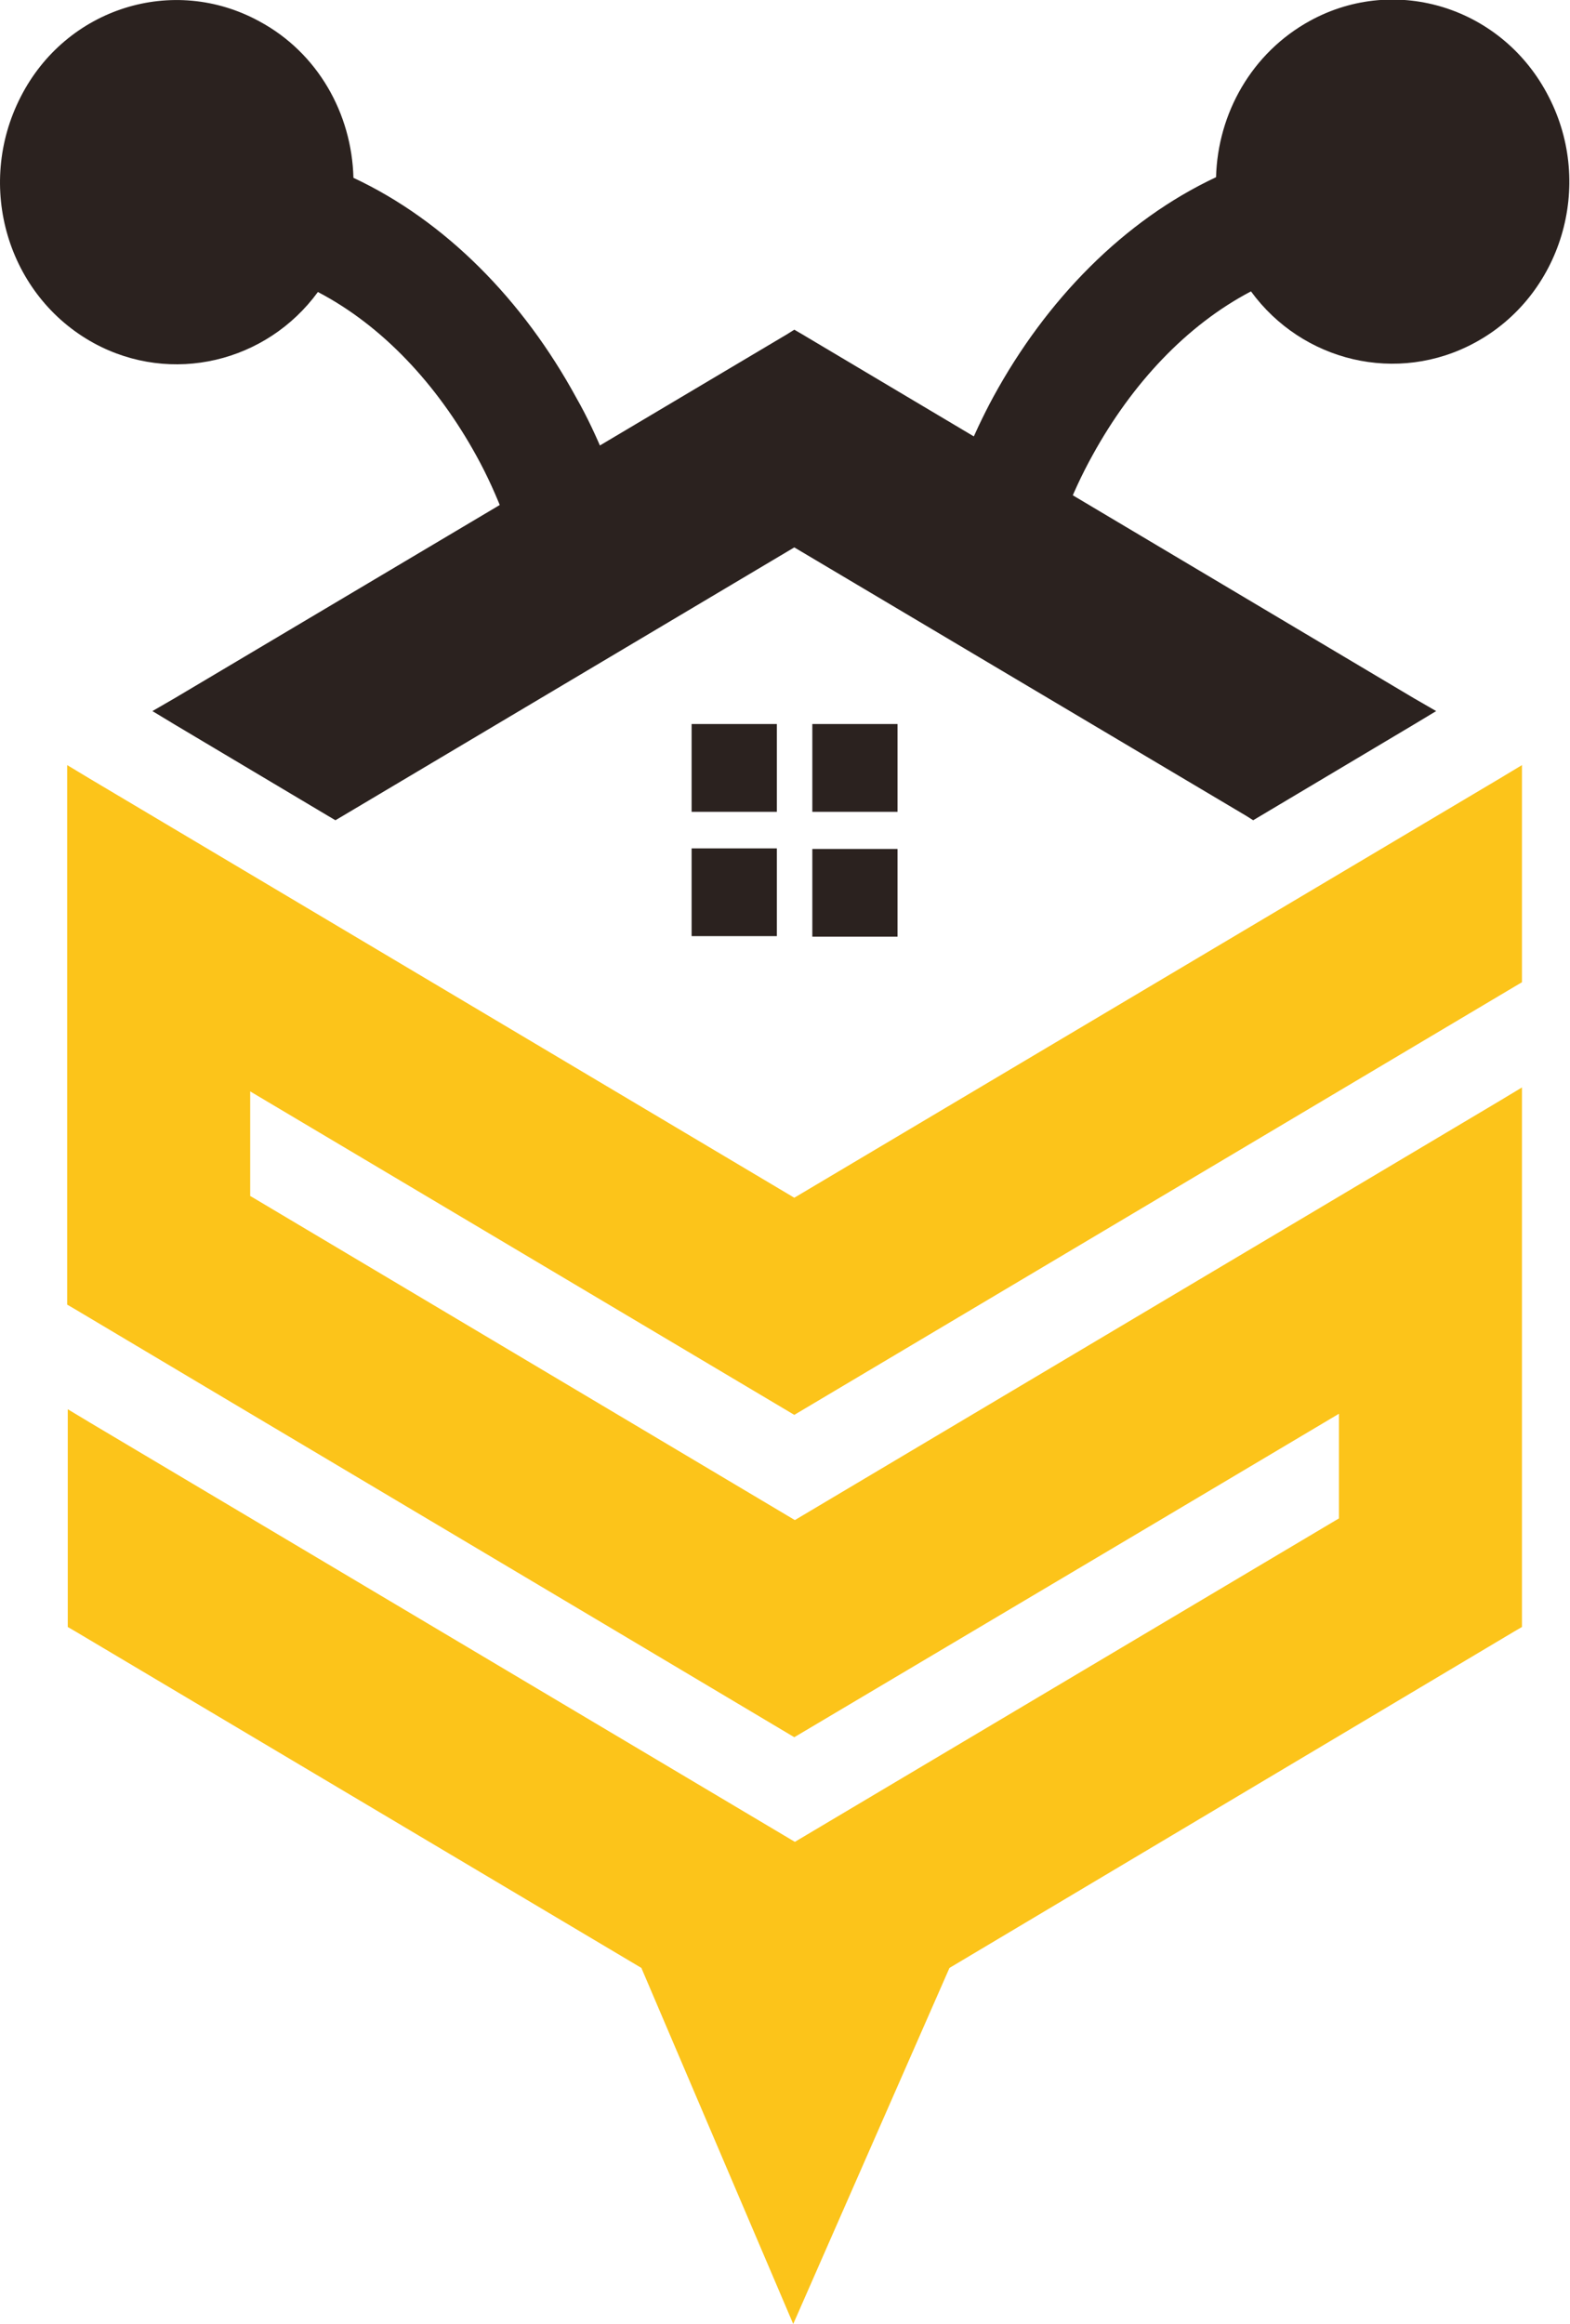 <svg width="25" height="37" viewBox="0 0 25 37" fill="none" xmlns="http://www.w3.org/2000/svg">
<g id="Frame" clip-path="url(#clip0_1_6230)">
<path id="Vector" d="M15.362 7.273C15.502 6.95 15.649 6.628 15.815 6.323C16.658 4.774 17.894 3.511 19.364 2.821C19.39 1.809 19.929 0.842 20.86 0.331C22.234 -0.421 23.939 0.125 24.661 1.54C25.392 2.956 24.861 4.711 23.487 5.455C22.252 6.126 20.738 5.759 19.92 4.639C18.894 5.177 18.024 6.108 17.398 7.246C17.224 7.559 17.076 7.882 16.945 8.222L15.362 7.273Z" fill="#2B221F"/>
<path id="Vector_2" d="M9.638 7.291C9.499 6.96 9.351 6.637 9.177 6.333C8.333 4.783 7.098 3.52 5.628 2.831C5.602 1.81 5.062 0.842 4.132 0.341C2.757 -0.412 1.052 0.126 0.33 1.541C-0.4 2.965 0.122 4.712 1.496 5.464C2.731 6.136 4.245 5.768 5.062 4.649C6.089 5.186 6.959 6.118 7.585 7.255C7.759 7.569 7.907 7.9 8.037 8.24L9.638 7.291Z" fill="#2B221F"/>
<path id="Vector_3" fill-rule="evenodd" clip-rule="evenodd" d="M12.37 14.904V13.507H11.013V14.904H12.37ZM11.013 12.925H12.37V11.527H11.013V12.925ZM12.935 11.527V12.925H14.292V11.527H12.935ZM14.292 13.516H12.935V14.913H14.292V13.516Z" fill="#2B221F"/>
<path id="Vector_4" fill-rule="evenodd" clip-rule="evenodd" d="M22.512 11.115L12.77 5.32L12.648 5.249L12.535 5.32L2.783 11.115L2.427 11.321L2.783 11.536L5.219 12.987L5.341 13.059L5.463 12.987L12.648 8.715L19.841 12.987L19.955 13.059L20.076 12.987L22.512 11.536L22.869 11.321L22.512 11.115Z" fill="#2B221F"/>
<path id="Vector_5" fill-rule="evenodd" clip-rule="evenodd" d="M12.648 19.069L1.427 12.396L1.07 12.181V12.602V17.233V20.627V20.771L1.192 20.842C5.011 23.117 8.83 25.383 12.648 27.658L18.442 24.219L21.321 22.508V24.174L12.657 29.324L1.436 22.651L1.079 22.436V22.858V25.759V25.903L1.201 25.974L10.213 31.331L12.631 37L15.119 31.331L24.113 25.974L24.235 25.903V25.759V20.797V17.734V17.313L23.878 17.528L21.303 19.06L12.657 24.201L4.002 19.051L3.984 19.042V17.376L12.648 22.526L24.113 15.71L24.235 15.638V15.495V12.593V12.181L23.878 12.396L12.648 19.069Z" fill="#FCC41A"/>
</g>
<defs>
<clipPath id="clip0_1_6230">
<rect width="25" height="37" fill="white"/>
</clipPath>
</defs>
</svg>
